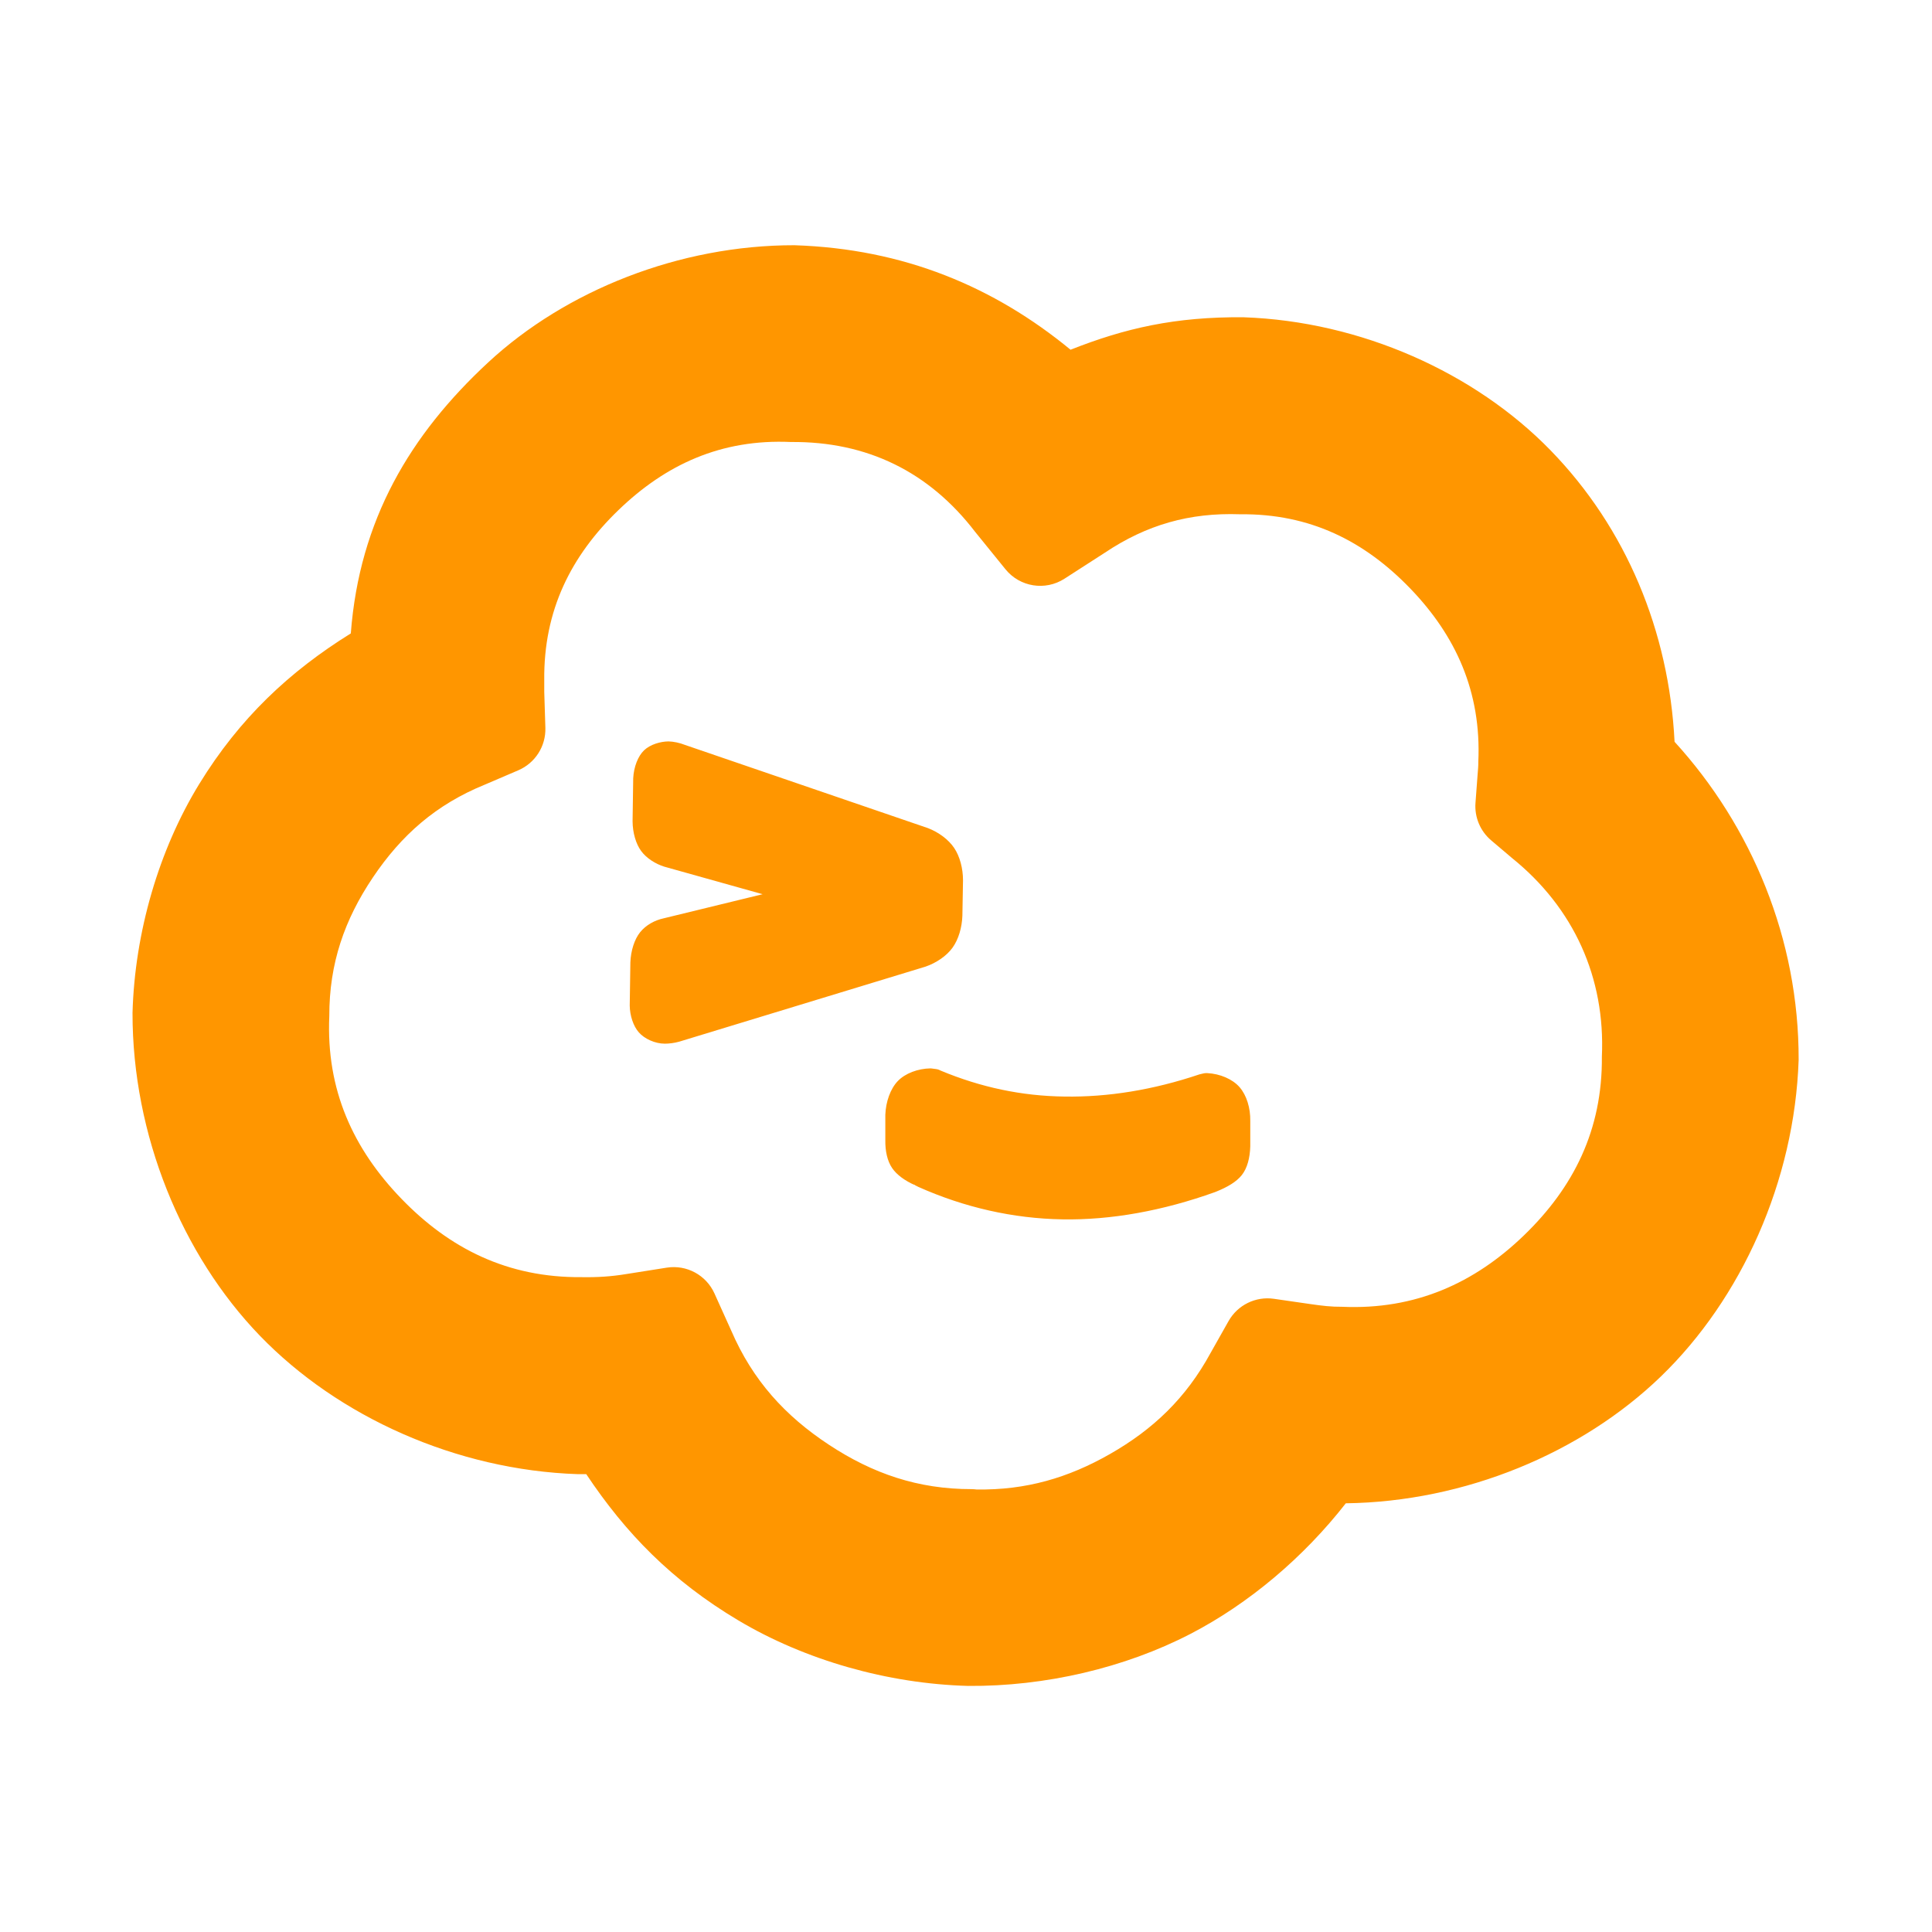 <svg clip-rule="evenodd" fill-rule="evenodd" stroke-linejoin="round" stroke-miterlimit="2" viewBox="0 0 800 800" xmlns="http://www.w3.org/2000/svg"><path fill="rgb(255, 150, 0)" d="m490.111 667.908c-26.308 13.622-58.271 21.089-89.094 20.839-32.274-.872-65.423-10.369-92.094-26.257-26.677-15.89-45.181-34.932-60.981-58.633-1.042.005.939.004-3.355.004-48.794-1.625-96.123-23.027-127.476-55.497-31.35-32.469-51.1-80.531-51.045-129.393.888-32.28 10.57-65.38 26.741-91.755 16.174-26.382 36.217-45.119 60.759-60.364 3.458-45.535 23.834-79.673 55.041-108.612 31.202-28.934 76.746-47.042 122.775-46.993 43.963 1.427 80.057 16.704 110.697 41.889 21.766-8.62 41.984-13.259 69.306-13.016 47.036 1.618 92.775 22.176 123.097 53.336 30.322 31.161 47.499 72.498 49.714 116.831 30.93 33.904 49.864 79.097 49.737 127.491-1.627 48.607-22.934 95.747-55.255 126.961-31.758 30.67-78.514 50.183-126.267 50.803-16.852 21.612-38.822 40.211-62.3 52.366zm-85.737-57.904c19.83.316 36.767-4.652 53.532-14.225 17.282-9.871 30.431-22.37 40.3-40.505l7.208-12.772c3.635-6.442 10.854-9.988 18.173-8.931l14.529 2.101c4.674.687 8.608 1.145 12.787 1.096 29.39 1.314 53.14-9.52 72.946-28.651 19.808-19.133 31.462-42.191 31.206-71.618 1.434-31.602-11.225-59.616-36.007-79.6l-8.375-7.102c-4.375-3.71-6.71-9.29-6.281-15.011l.822-10.964c.183-2.28.343-3.939.314-5.512 1.269-28.029-9.042-50.565-27.307-69.493-18.266-18.928-40.097-30.03-68.188-29.726-20.247-.703-37.453 4.178-54.244 15.431l-16.159 10.407c-7.687 4.95-17.866 3.322-23.626-3.778l-12.153-14.984c-18.525-24.179-43.427-36.307-73.845-36.043-28.023-1.264-50.242 9.046-69.17 27.312s-30.029 40.105-29.727 68.197c0 1.736.003 3.059.003 4.71l.449 14.34c.231 7.37-4.077 14.131-10.855 17.036l-13.433 5.755c-19.573 7.963-33.473 20.263-44.848 37.189-11.376 16.924-17.513 34.439-17.48 55.564-1.316 29.62 9.611 53.262 28.891 73.218 19.281 19.955 42.544 31.701 72.201 31.447 6.344.11 11.87-.24 17.989-1.245l16.172-2.559c7.978-1.261 15.814 2.97 19.136 10.331l6.762 14.986c8.588 19.866 21.534 34.081 39.097 45.653 17.559 11.569 35.697 17.832 57.259 17.81.646.01 1.288.057 1.922.136zm-138.748-211.245c.181-4.783 1.656-9.3 3.894-12.106 2.316-2.904 5.96-4.866 9.45-5.595l39.673-9.669-39.464-11.054c-3.397-1.069-7.059-3.311-9.219-6.253-2.111-2.872-3.411-7.314-3.446-11.912l.255-17.262c.236-4.606 1.942-8.897 4.336-11.186 2.48-2.371 6.539-3.545 9.807-3.585 2.077.057 4.46.561 6.576 1.396l97.434 33.364c4.228 1.631 8.201 4.524 10.5 7.945 2.289 3.404 3.537 8.224 3.548 12.938l-.251 14.201c-.157 4.706-1.537 9.475-3.923 12.807-2.398 3.35-6.533 6.137-10.841 7.626l-98.708 30.07c-2.089.591-4.226.817-5.795.817-3.912 0-8.118-1.916-10.41-4.501-2.26-2.55-3.619-6.824-3.669-10.782l.253-16.972zm173.185 102.964c-19.725-.307-39.446-4.805-57.858-13.059-.181-.083-.357-.177-.525-.283-.127-.048-.251-.103-.373-.164-.811-.527-1.046-.689-.596-.301-3.641-1.65-6.993-3.929-8.911-6.764-1.915-2.832-2.792-6.806-2.718-11.145v-10.212c.197-5.207 2.018-10.386 4.983-13.488 2.995-3.135 8.101-5.015 13.093-5.099.164.002.326.015.488.037l1.904.253c.464.061.913.2 1.33.41l.375.189c16.084 6.697 32.47 10.196 49.7 10.404 17.281.279 35.503-2.64 54.07-8.902l1.651-.38c.308-.071.622-.107.938-.107h.57c5.018.25 10.074 2.367 12.914 5.646 2.811 3.243 4.367 8.348 4.273 13.508v10.218c-.134 4.562-1.178 8.696-3.395 11.494-2.18 2.75-5.829 4.824-10.019 6.534l-.769.305c-20.761 7.45-41.551 11.25-61.125 10.906z" transform="matrix(1.033 0 0 1.033 -13.372 -13.372)"/></svg>